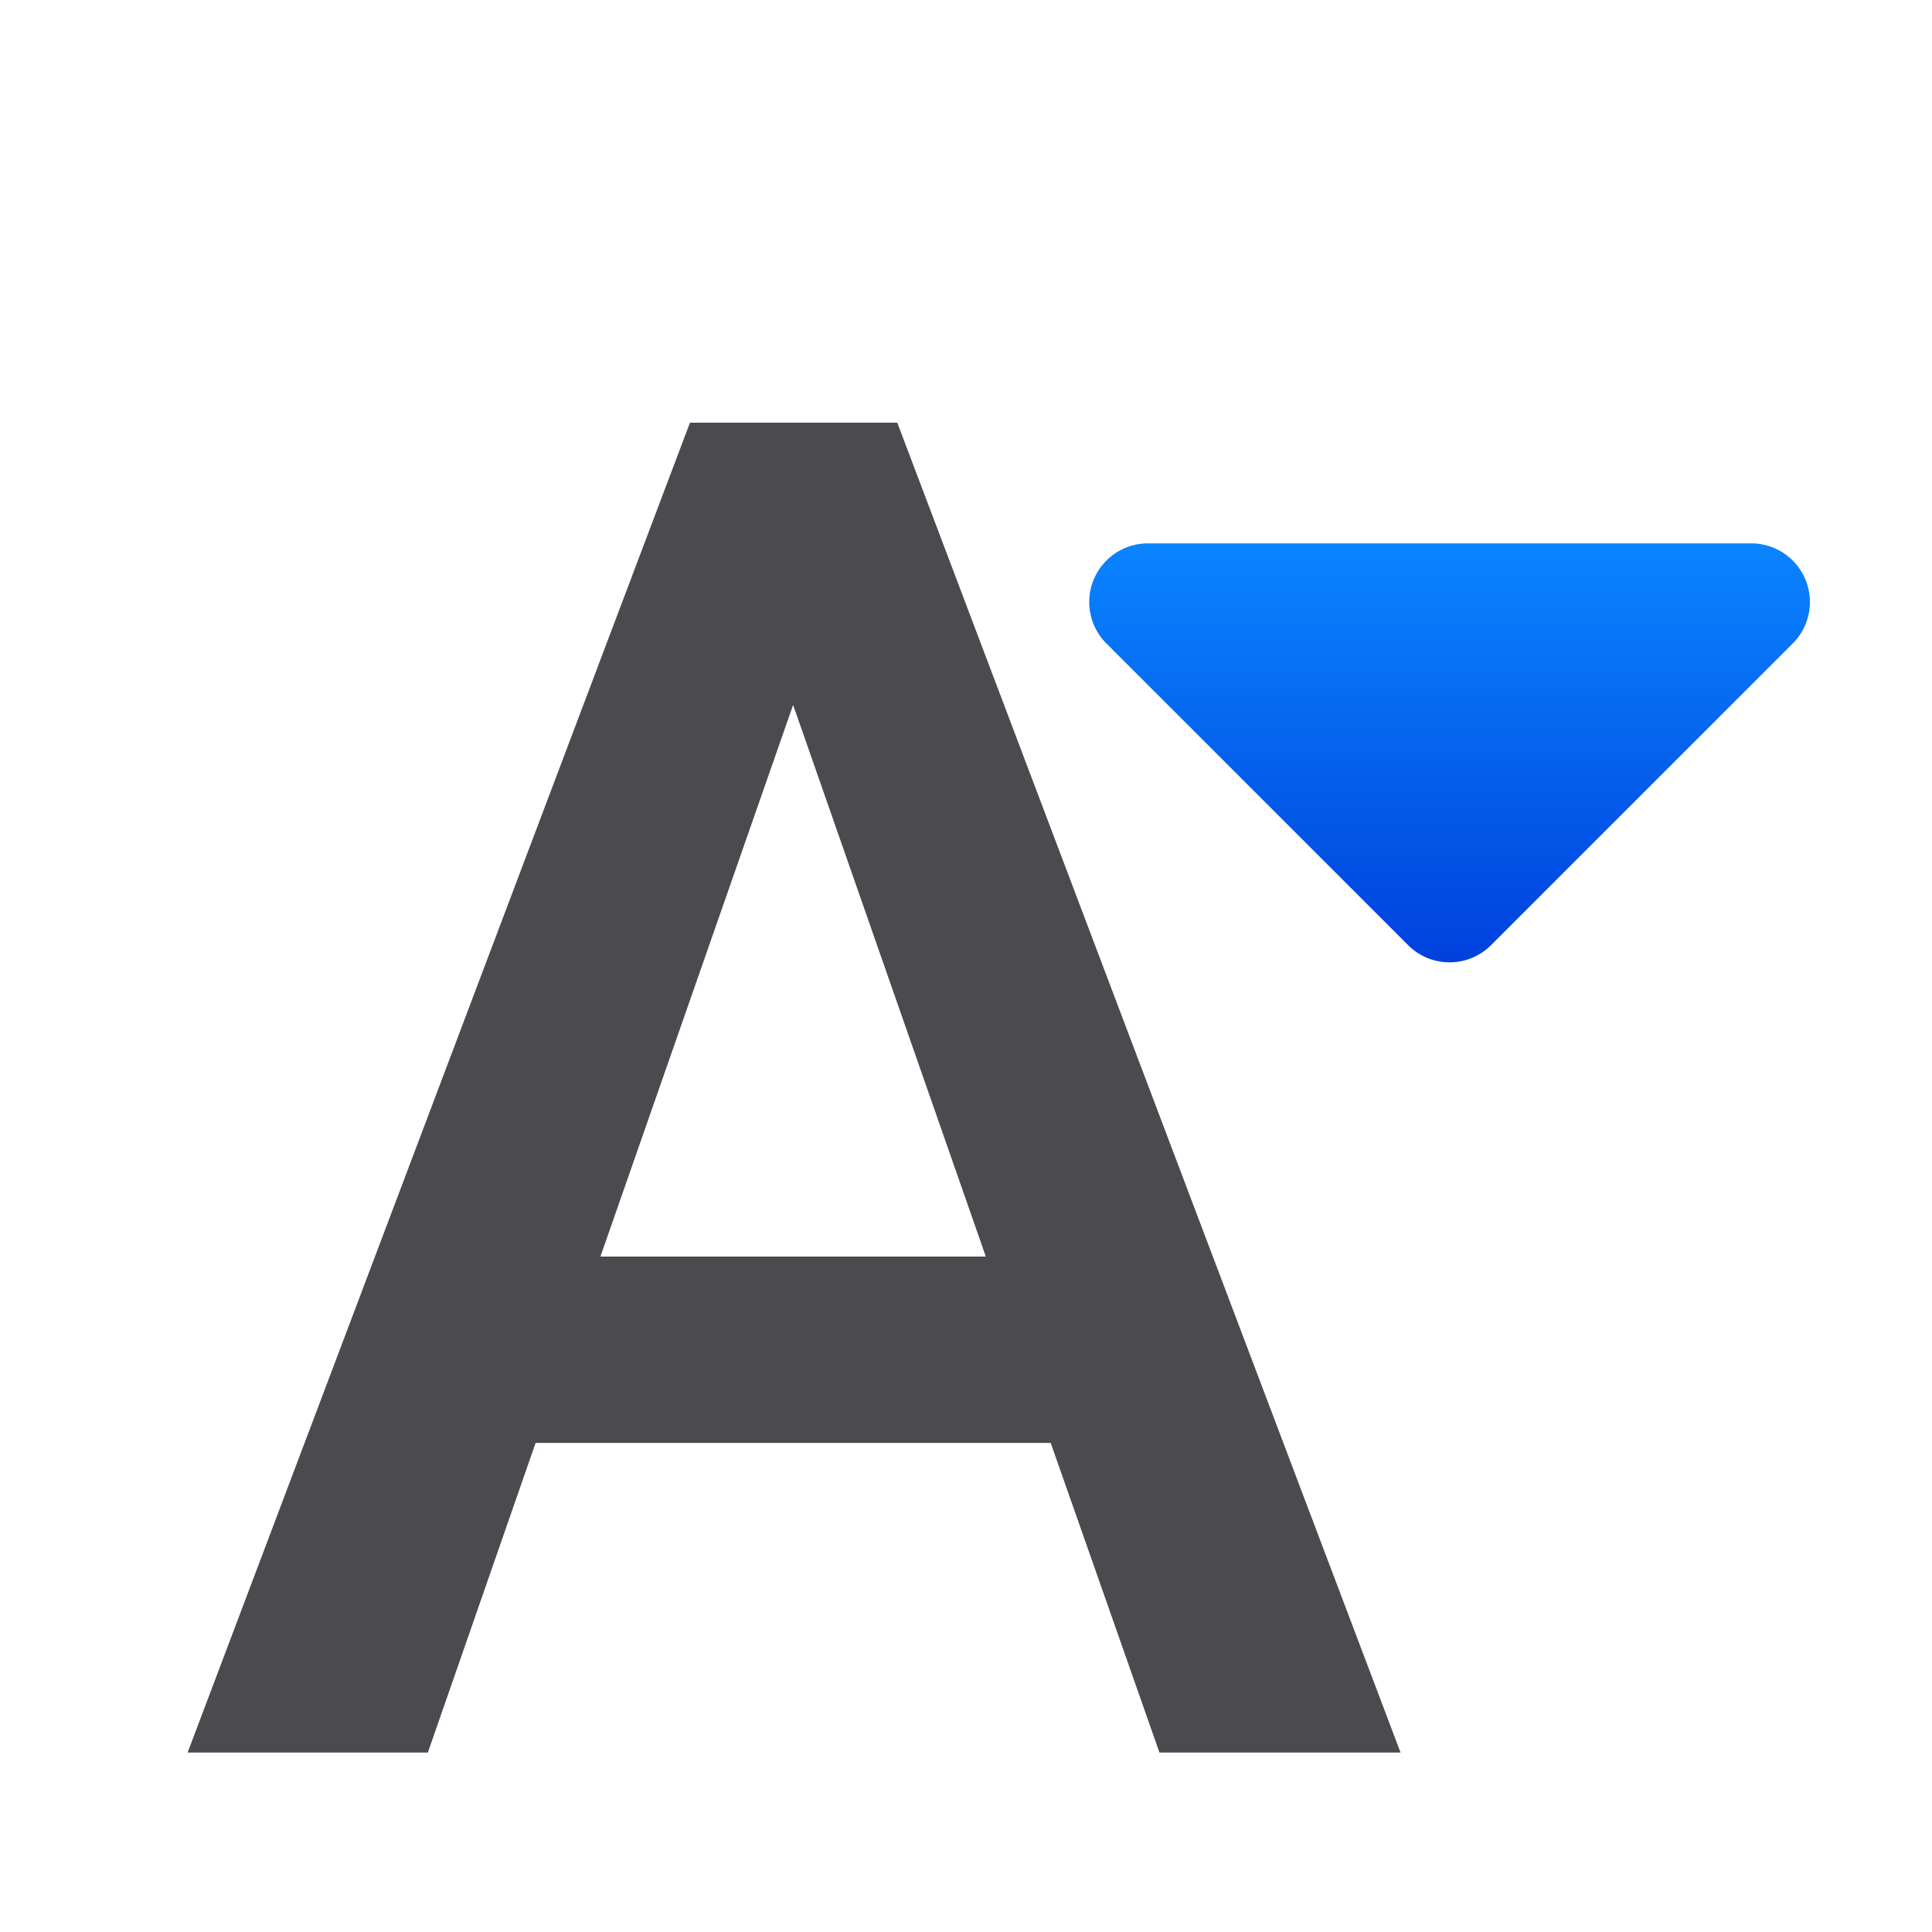 <?xml version="1.0" encoding="UTF-8" standalone="no"?>
<svg
   xmlns:dc="http://purl.org/dc/elements/1.1/"
   xmlns:cc="http://creativecommons.org/ns#"
   xmlns:rdf="http://www.w3.org/1999/02/22-rdf-syntax-ns#"
   xmlns:svg="http://www.w3.org/2000/svg"
   xmlns="http://www.w3.org/2000/svg"
   xmlns:sodipodi="http://sodipodi.sourceforge.net/DTD/sodipodi-0.dtd"
   xmlns:inkscape="http://www.inkscape.org/namespaces/inkscape"
   viewBox="0 0 32 32"
   version="1.1"
   id="svg964"
   sodipodi:docname="shrink.svg"
   inkscape:version="0.92.3 (2405546, 2018-03-11)">
  <defs
     id="defs968" />
  <sodipodi:namedview
     pagecolor="#ffffff"
     bordercolor="#666666"
     borderopacity="1"
     objecttolerance="10"
     gridtolerance="10"
     guidetolerance="10"
     inkscape:pageopacity="0"
     inkscape:pageshadow="2"
     inkscape:window-width="1366"
     inkscape:window-height="716"
     id="namedview966"
     showgrid="true"
     inkscape:zoom="10.429825"
     inkscape:cx="33.251762"
     inkscape:cy="15.83225"
     inkscape:window-x="-8"
     inkscape:window-y="-8"
     inkscape:window-maximized="1"
     inkscape:current-layer="svg964">
    <inkscape:grid
       type="xygrid"
       id="grid1515" />
  </sodipodi:namedview>
  <linearGradient
     id="a"
     gradientUnits="userSpaceOnUse"
     x1="27"
     x2="27"
     y1="16"
     y2="9">
    <stop
       offset="0"
       stop-color="#0040dd"
       id="stop955" />
    <stop
       offset="1"
       stop-color="#0a84ff"
       id="stop957" />
  </linearGradient>
  <path
     d="m14.861 17.348h-7.749l-1.621 4.658h-3.614l7.557-20.006h3.119l7.571 20.006h-3.627zm-6.774-2.803h5.798l-2.899-8.299z"
     fill="#696969"
     transform="matrix(1.101 0 0 1.101 1.041 4.799)"
     id="path960"
     style="fill:#4b4b4f;fill-opacity:1" />
  <path
     d="m19.01 9a.971.971 0 0 0 -.686 1.656l5 5a.971.971 0 0 0 1.371 0l5-5a.971.971 0 0 0 -.686-1.656z"
     fill="url(#a)"
     id="path962"
     style="fill:url(#a)" />
</svg>
